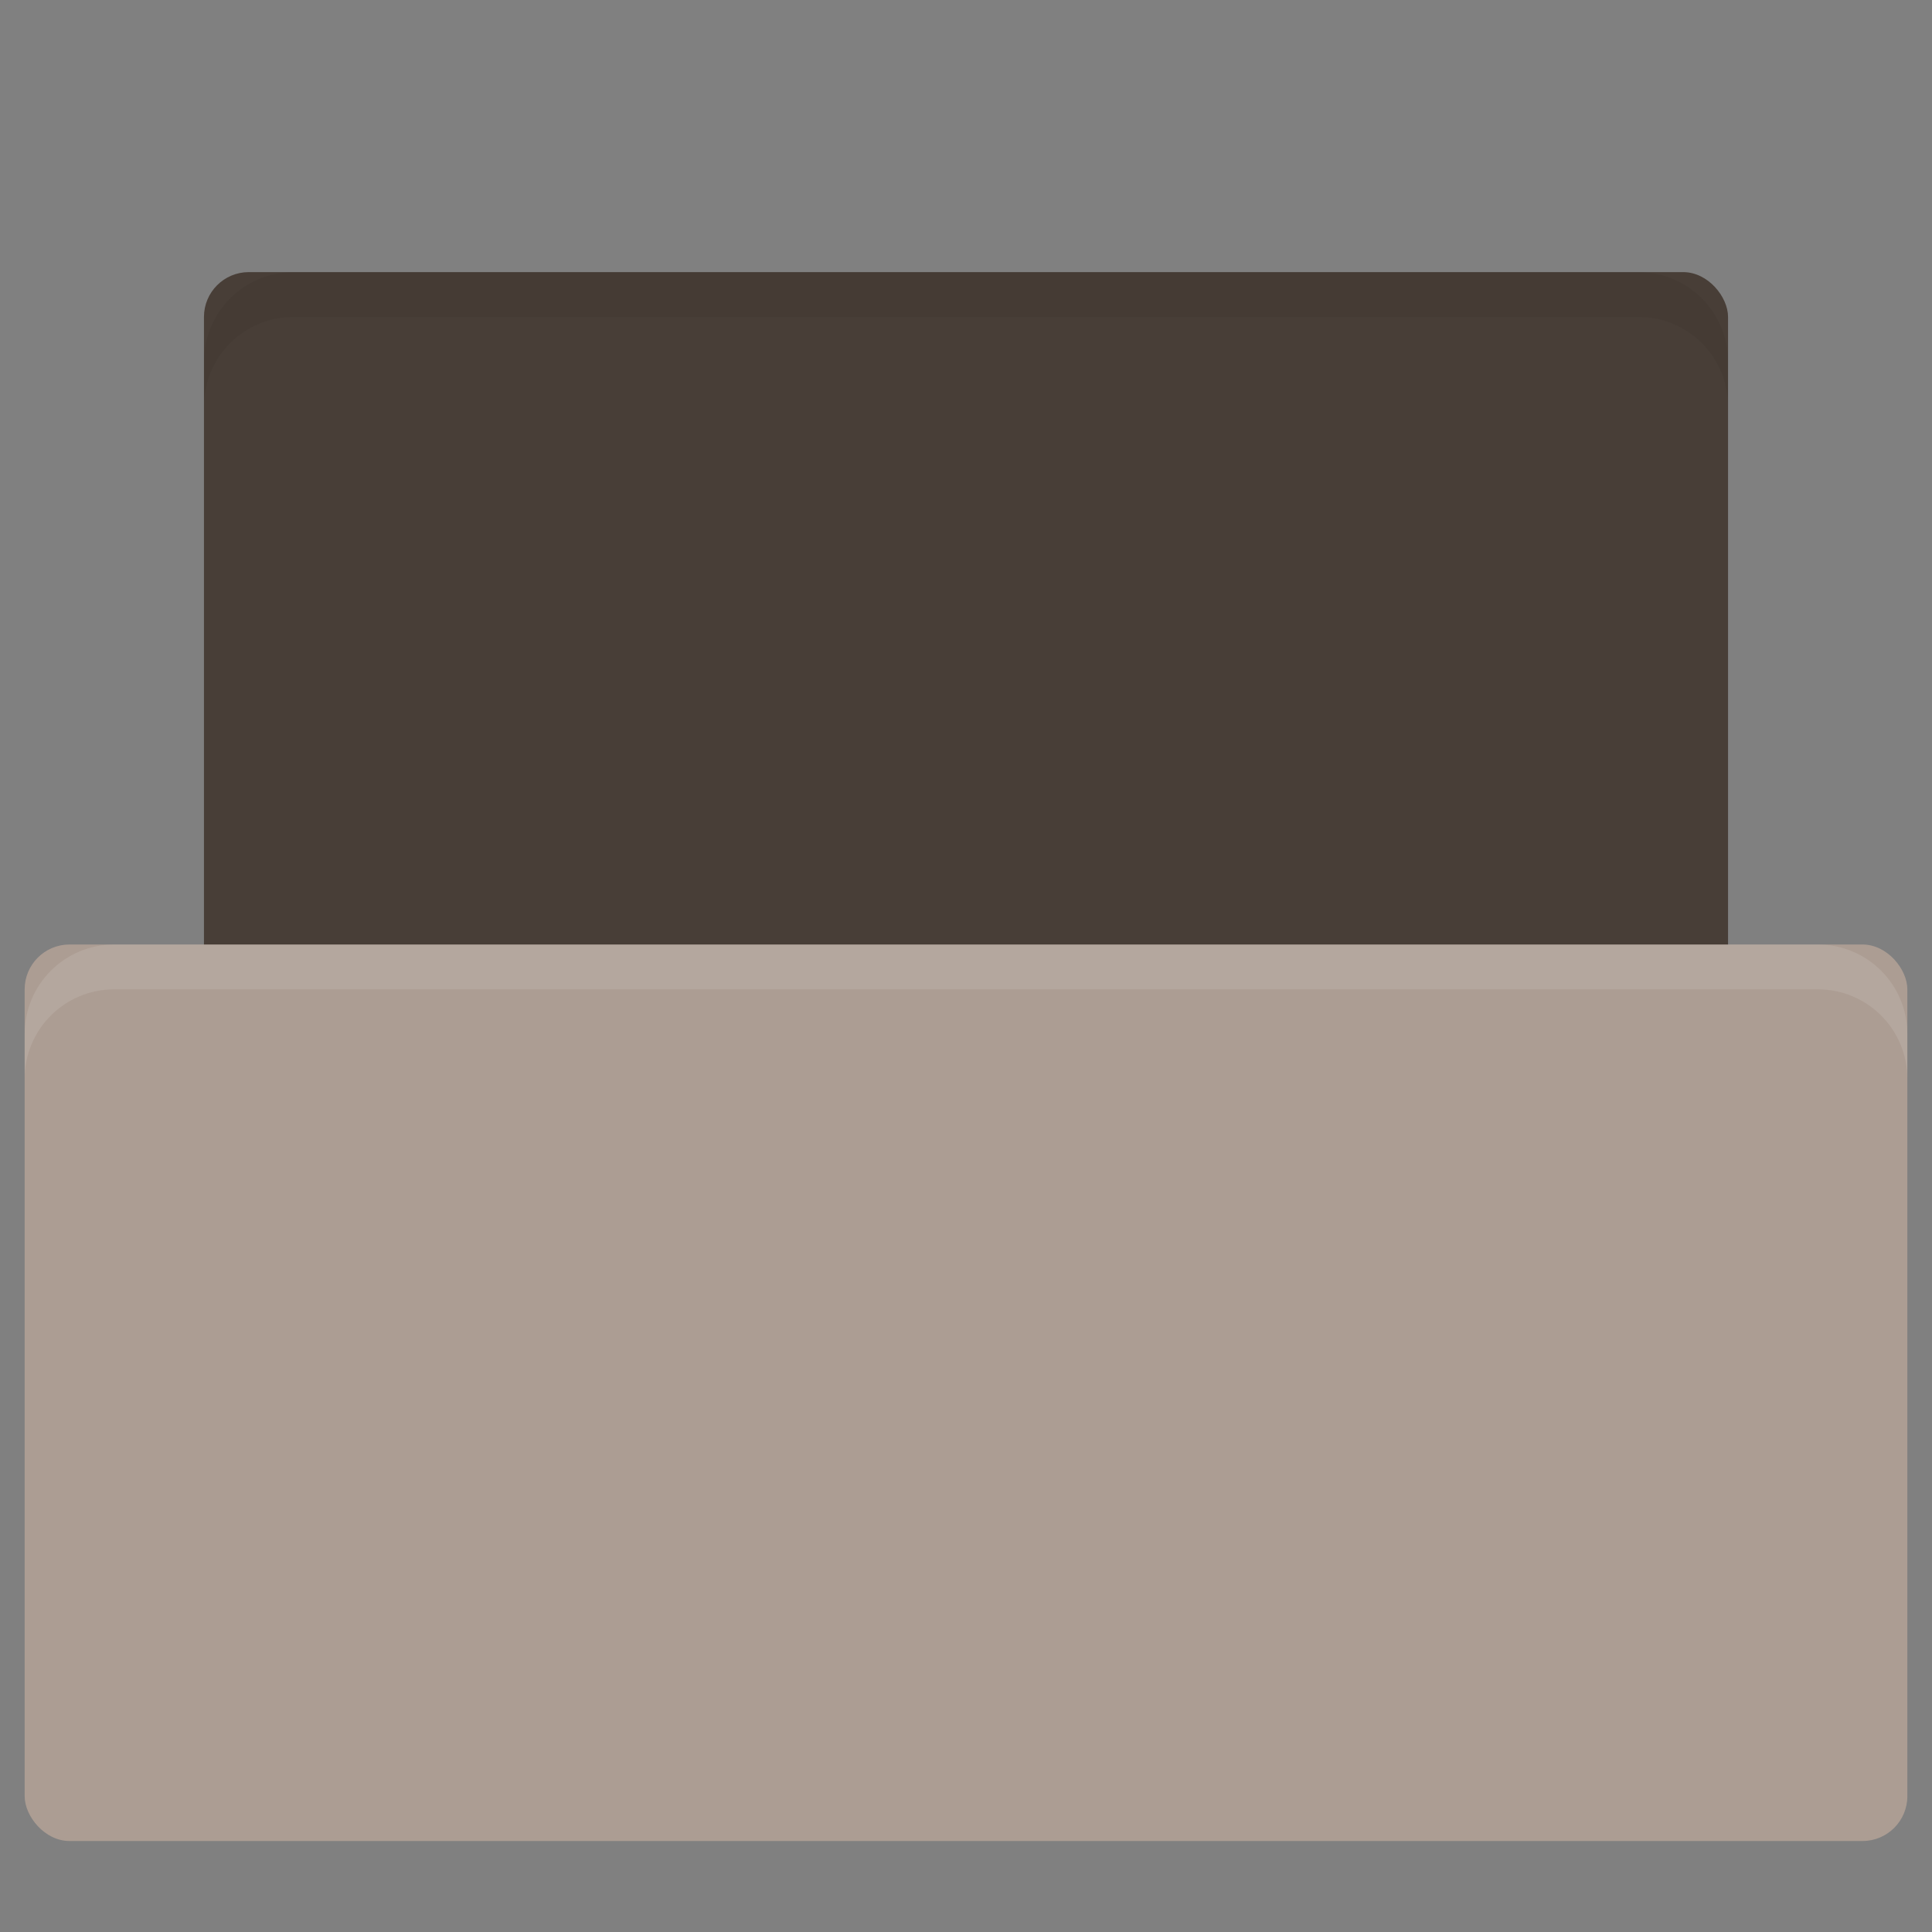 <?xml version="1.0" encoding="UTF-8" standalone="no"?>
<!-- Created with Inkscape (http://www.inkscape.org/) -->

<svg
   xmlns:dc="http://purl.org/dc/elements/1.1/"
   xmlns:cc="http://creativecommons.org/ns#"
   xmlns:rdf="http://www.w3.org/1999/02/22-rdf-syntax-ns#"
   xmlns:svg="http://www.w3.org/2000/svg"
   xmlns="http://www.w3.org/2000/svg"
   xmlns:sodipodi="http://sodipodi.sourceforge.net/DTD/sodipodi-0.dtd"
   xmlns:inkscape="http://www.inkscape.org/namespaces/inkscape"
   width="256"
   height="256"
   id="svg2"
   version="1.1"
   inkscape:version="0.48.4 r9939"
   sodipodi:docname="folder-open.svg"
   inkscape:export-filename="/media/Data/Main/Visuals/Icons/Numix/Desktop/repos/numix-wiki/Gjorgi/Numix-folders/48/New/folder-144.png"
   inkscape:export-xdpi="270"
   inkscape:export-ydpi="270">
  <rect width="100%" height="100%" fill="#808080" stroke="none"/>
  <defs
     id="defs4" />
  <sodipodi:namedview
     id="base"
     pagecolor="#f9f9f9"
     bordercolor="#666666"
     borderopacity="1.0"
     inkscape:pageopacity="1"
     inkscape:pageshadow="2"
     inkscape:zoom="2.3618288"
     inkscape:cx="86.512483"
     inkscape:cy="117.93216"
     inkscape:document-units="px"
     inkscape:current-layer="layer1"
     showgrid="true"
     inkscape:window-width="1440"
     inkscape:window-height="850"
     inkscape:window-x="0"
     inkscape:window-y="0"
     inkscape:window-maximized="1"
     showguides="true"
     inkscape:guide-bbox="true">
    <inkscape:grid
       type="xygrid"
       id="grid2985"
       empspacing="5"
       visible="true"
       enabled="true"
       snapvisiblegridlinesonly="true" />
  </sodipodi:namedview>
  <g
     inkscape:label="Layer 1"
     inkscape:groupmode="layer"
     id="layer1"
     transform="translate(0,-796.362)">
    <rect
       style="fill:#483e37;fill-opacity:1;stroke:none"
       id="rect2993"
       width="201.949"
       height="118.793"
       x="27.026"
       y="832.418"
       rx="5.94"
       ry="5.94" />
    <rect
       style="fill:#ac9d93;fill-opacity:1;stroke:none"
       id="rect2990"
       width="249.466"
       height="118.793"
       x="3.267"
       y="921.513"
       rx="5.94"
       ry="5.94" />
    <path
       style="opacity:0.1;fill:#ffffff;fill-opacity:1;stroke:none"
       d="m 15.146,921.513 c -6.581,0 -11.879,5.298 -11.879,11.879 l 0,5.94 c 0,-6.581 5.298,-11.879 11.879,-11.879 l 225.708,0 c 6.581,0 11.879,5.298 11.879,11.879 l 0,-5.94 c 0,-6.581 -5.298,-11.879 -11.879,-11.879 l -225.708,0 z"
       id="rect2991"
       inkscape:connector-curvature="0" />
    <path
       style="opacity:0.05;fill:#000000;fill-opacity:1;stroke:none"
       d="m 38.905,832.418 c -6.581,0 -11.879,5.298 -11.879,11.879 l 0,5.94 c 0,-6.581 5.298,-11.879 11.879,-11.879 l 178.19,0 c 6.581,0 11.879,5.298 11.879,11.879 l 0,-5.94 c 0,-6.581 -5.298,-11.879 -11.879,-11.879 l -178.19,0 z"
       id="rect3763"
       inkscape:connector-curvature="0" />
  </g>
</svg>
